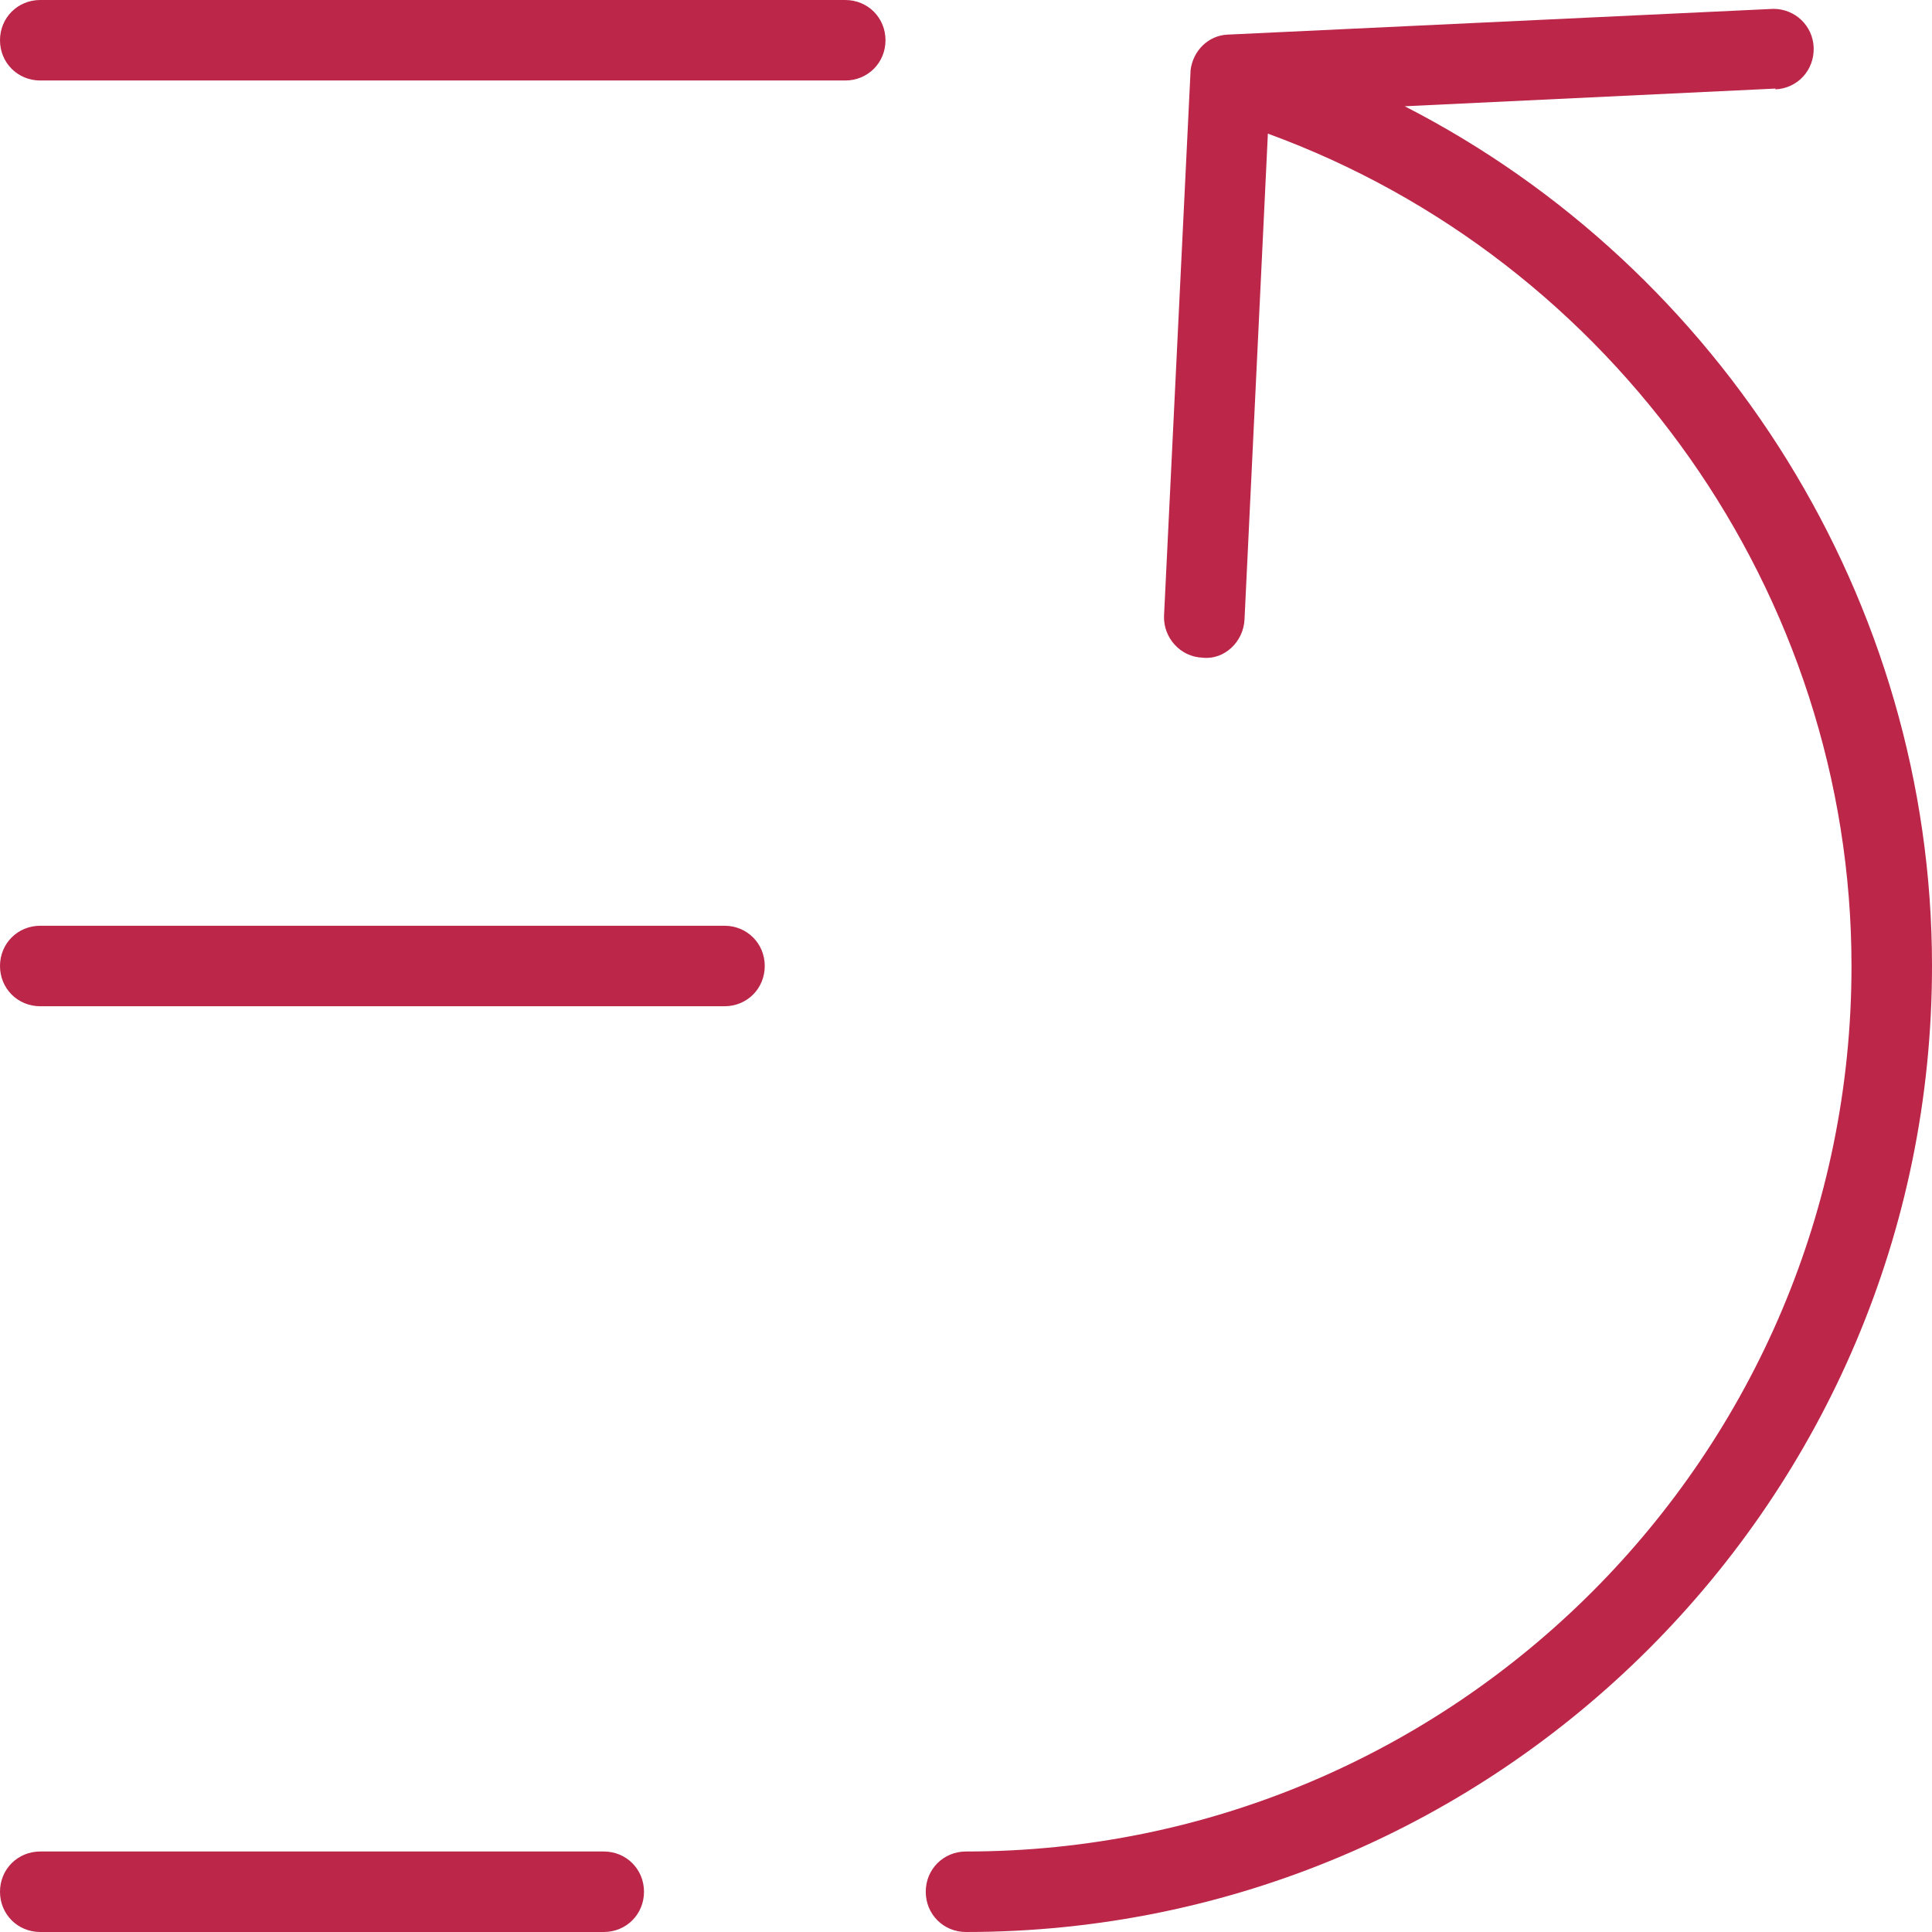 <?xml version="1.0" encoding="UTF-8"?>
<svg id="export" xmlns="http://www.w3.org/2000/svg" width="24" height="24" viewBox="0 0 24 24">
  <defs>
    <style>
      .cls-1 {
        fill: #bb2649;
        stroke-width: 0px;
      }
    </style>
  </defs>
  <g id="prio_rev">
    <path class="cls-1" d="M10.5,0H.5C.22,0,0,.22,0,.5s.22.5.5.5h10c.28,0,.5-.22.5-.5s-.22-.5-.5-.5Z"/>
    <path class="cls-1" d="M9,11.5H.5c-.28,0-.5.22-.5.5s.22.5.5.5h8.5c.28,0,.5-.22.5-.5s-.22-.5-.5-.5Z"/>
    <path class="cls-1" d="M7.5,23H.5c-.28,0-.5.22-.5.5s.22.5.5.5h7c.28,0,.5-.22.5-.5s-.22-.5-.5-.5Z"/>
    <path class="cls-1" d="M22.06,1.1l-4.61.22c3.94,2.02,6.55,6.15,6.55,10.68,0,6.62-5.38,12-12,12-.28,0-.5-.22-.5-.5s.22-.5.5-.5c6.07,0,11-4.93,11-11,0-4.62-2.95-8.77-7.25-10.34l-.29,6.03c-.01.28-.25.51-.52.48-.28-.01-.49-.25-.48-.52,0,0,.33-6.77.33-6.78.03-.24.22-.43.46-.44,0,0,6.77-.32,6.78-.32.27,0,.49.21.5.48.01.28-.2.51-.48.52Z"/>
  </g>
</svg>